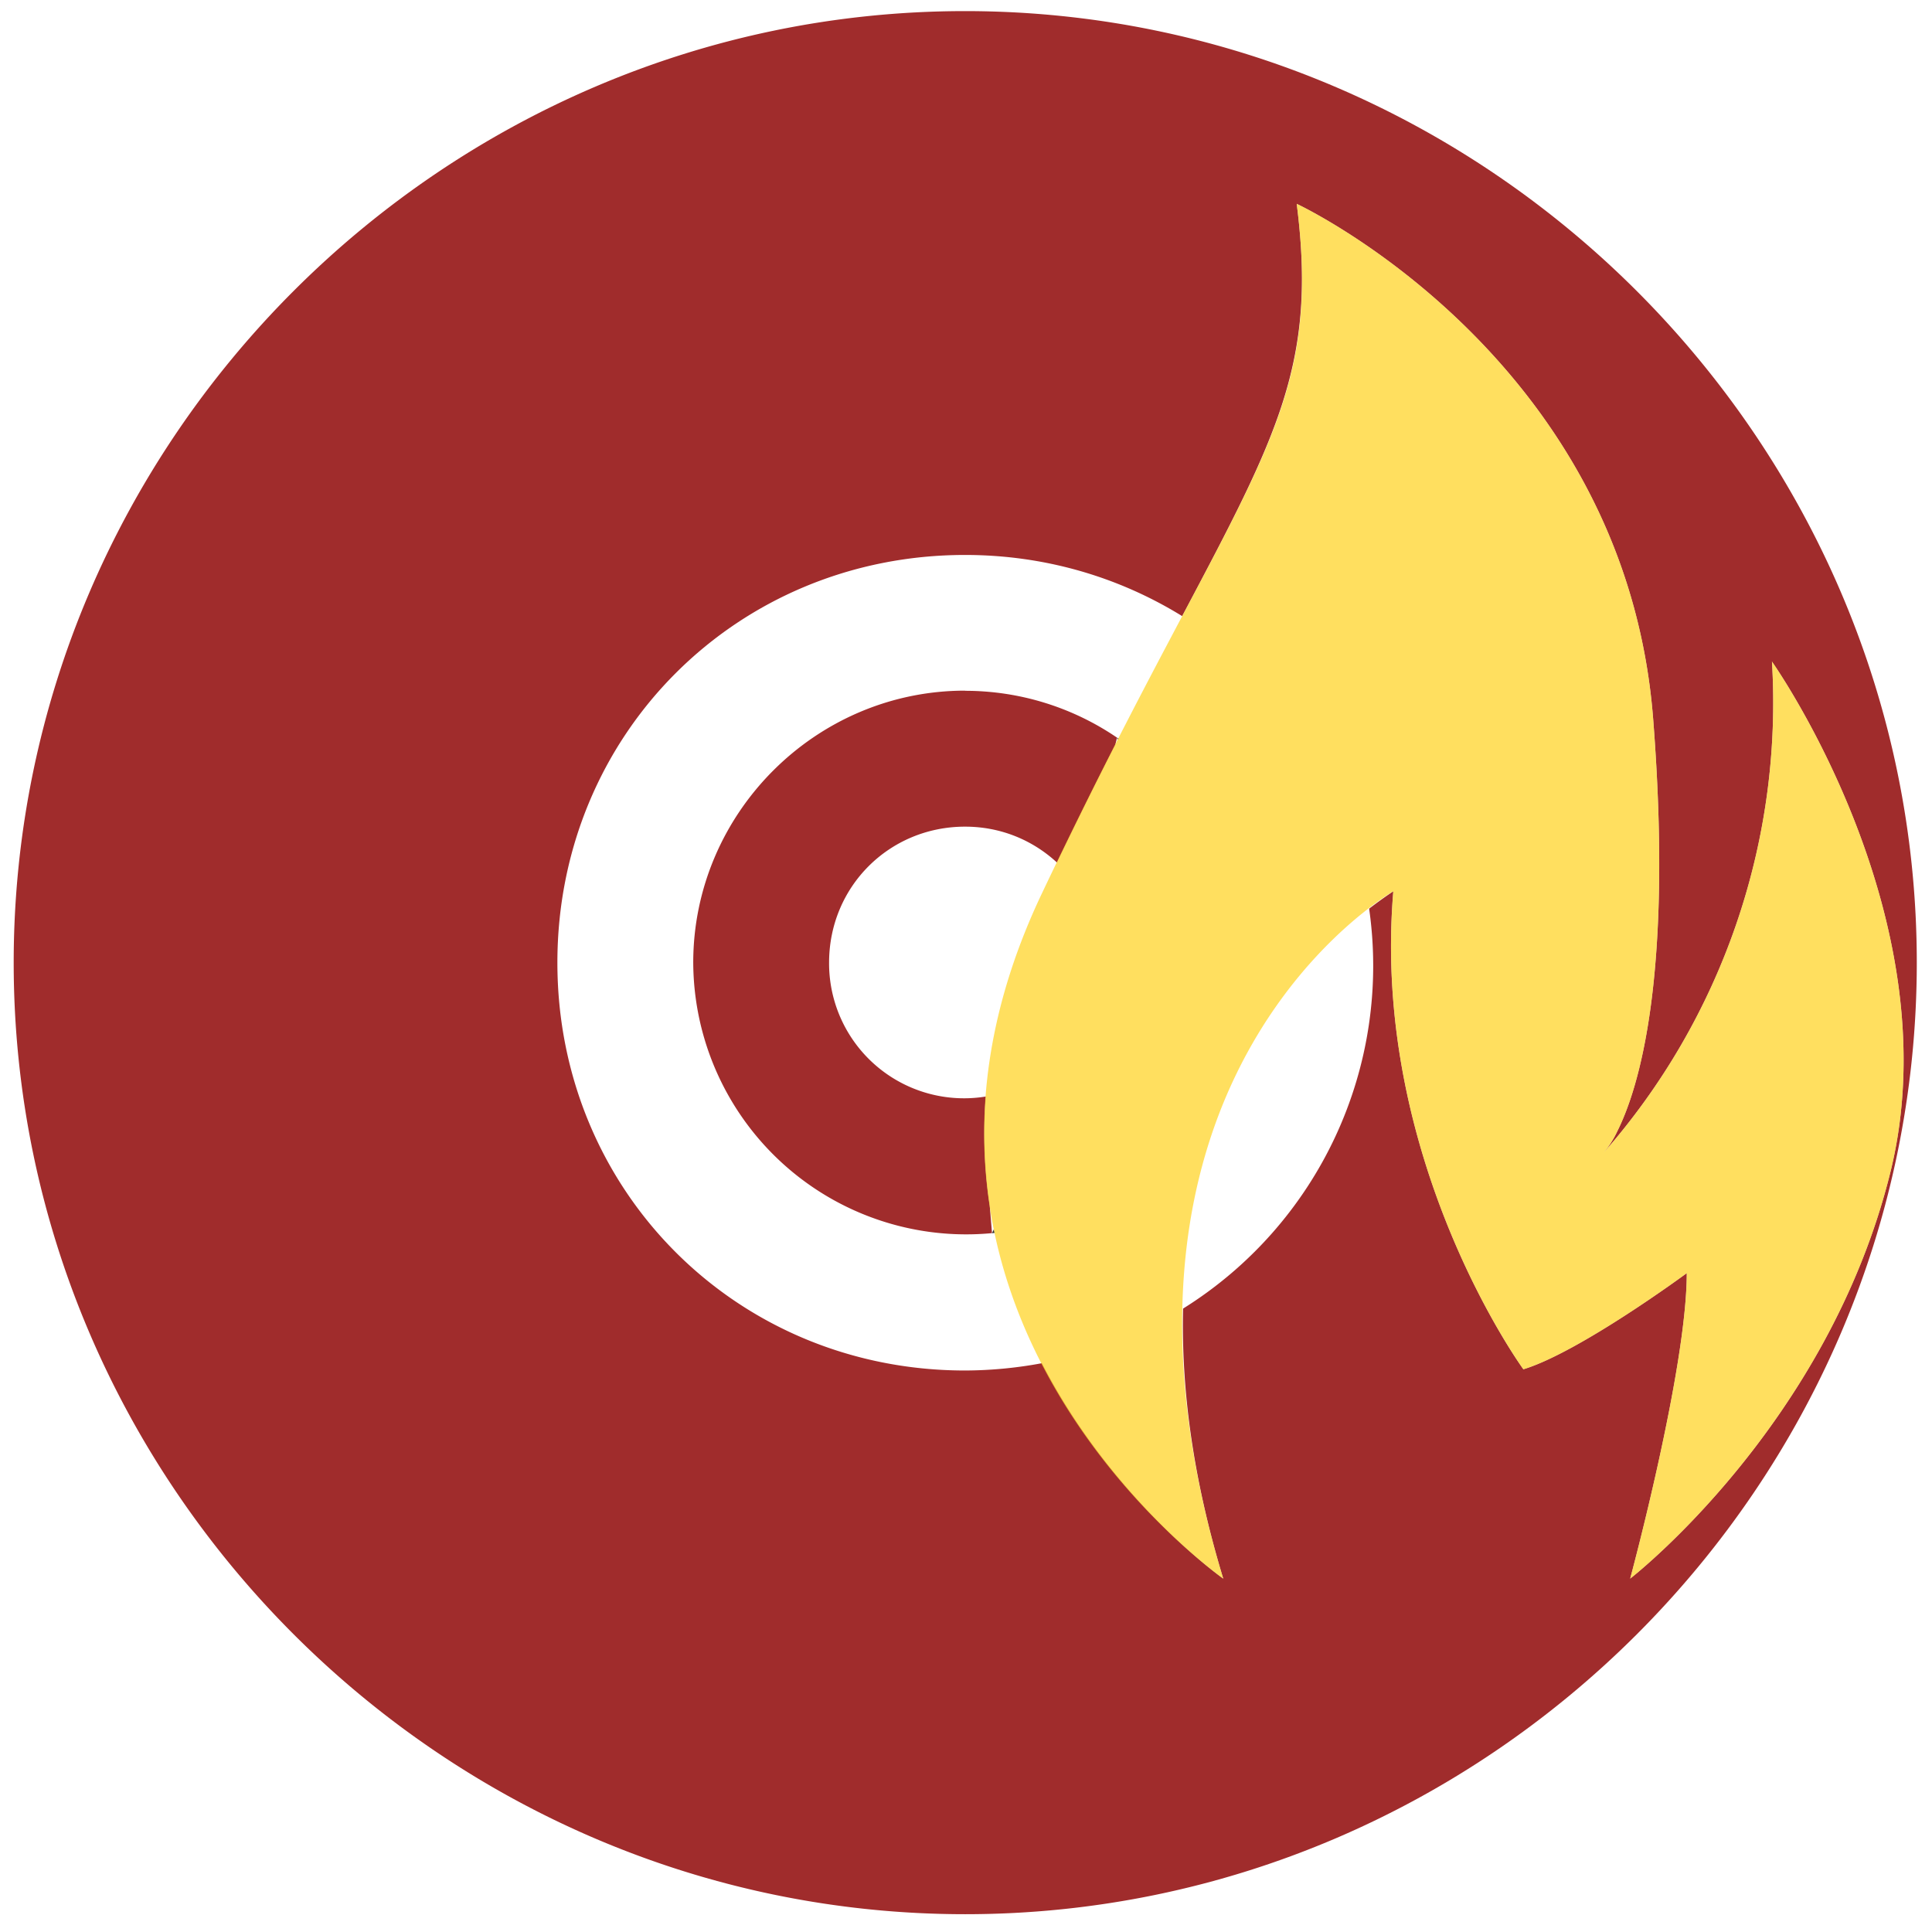 <svg xmlns="http://www.w3.org/2000/svg" width="48" height="48" viewBox="0 0 12.7 12.7"><path fill="#a02c2c" d="M6.344.073C2.911.073.09 2.895.09 6.328s2.822 6.255 6.255 6.255S12.6 9.761 12.6 6.328 9.777.073 6.344.073zm2.18 1.267s2.157 1.004 2.343 3.385c.132 1.696-.094 2.427-.235 2.71a.642.642 0 0 1-.097.15 4.483 4.483 0 0 0 1.113-3.236s1.188 1.678.78 3.35c-.41 1.671-1.712 2.678-1.712 2.678s.372-1.376.372-2.008c0 0-.705.52-1.074.632 0 0-1.004-1.376-.855-3.142 0 0-.069.045-.159.114a2.656 2.656 0 0 1-1.223 2.629c-.012.51.058 1.096.264 1.775 0 0-.727-.513-1.192-1.416a2.79 2.79 0 0 1-.505.048c-1.5 0-2.68-1.18-2.68-2.681s1.18-2.68 2.68-2.68c.529 0 1.015.148 1.427.402.631-1.192.886-1.67.753-2.71zm-2.18 3.2c-.982 0-1.787.806-1.787 1.788a1.794 1.794 0 0 0 1.964 1.778l-.015-.182a3.186 3.186 0 0 1-.026-.716.887.887 0 0 1-1.03-.88c0-.5.396-.894.894-.894.236 0 .446.09.604.236.136-.282.264-.54.383-.773l.012-.048a1.772 1.772 0 0 0-.999-.308z" color="#bebebe" font-family="sans-serif" font-weight="400" overflow="visible" style="font-variant-ligatures:normal;font-variant-position:normal;font-variant-caps:normal;font-variant-numeric:normal;font-variant-alternates:normal;font-feature-settings:normal;text-indent:0;text-decoration-line:none;text-decoration-style:solid;text-decoration-color:#000;text-transform:none;text-orientation:mixed;shape-padding:0;isolation:auto;mix-blend-mode:normal" white-space="normal"/><path fill="#333" d="M6.521 8.106c.006 0 .011 0 .017-.002l-.005-.023m.814-3.218a.049.049 0 0 1 .005-.008l-.009-.006" color="#bebebe" font-family="sans-serif" font-weight="400" overflow="visible" style="font-variant-ligatures:normal;font-variant-position:normal;font-variant-caps:normal;font-variant-numeric:normal;font-variant-alternates:normal;font-feature-settings:normal;text-indent:0;text-decoration-line:none;text-decoration-style:solid;text-decoration-color:#000;text-transform:none;text-orientation:mixed;shape-padding:0;isolation:auto;mix-blend-mode:normal" white-space="normal"/><path fill="#ffd42a" d="M8.524 1.34s2.157 1.004 2.343 3.385c.132 1.696-.094 2.428-.235 2.71a.642.642 0 0 1-.097.15 4.483 4.483 0 0 0 1.113-3.236s1.188 1.678.78 3.35c-.41 1.671-1.712 2.678-1.712 2.678s.372-1.376.372-2.008c0 0-.705.52-1.074.632 0 0-1.004-1.376-.855-3.142 0 0-2.123 1.208-1.118 4.518 0 0-2.5-1.747-1.194-4.5C8.152 3.126 8.71 2.792 8.524 1.342z" opacity=".75"/></svg>